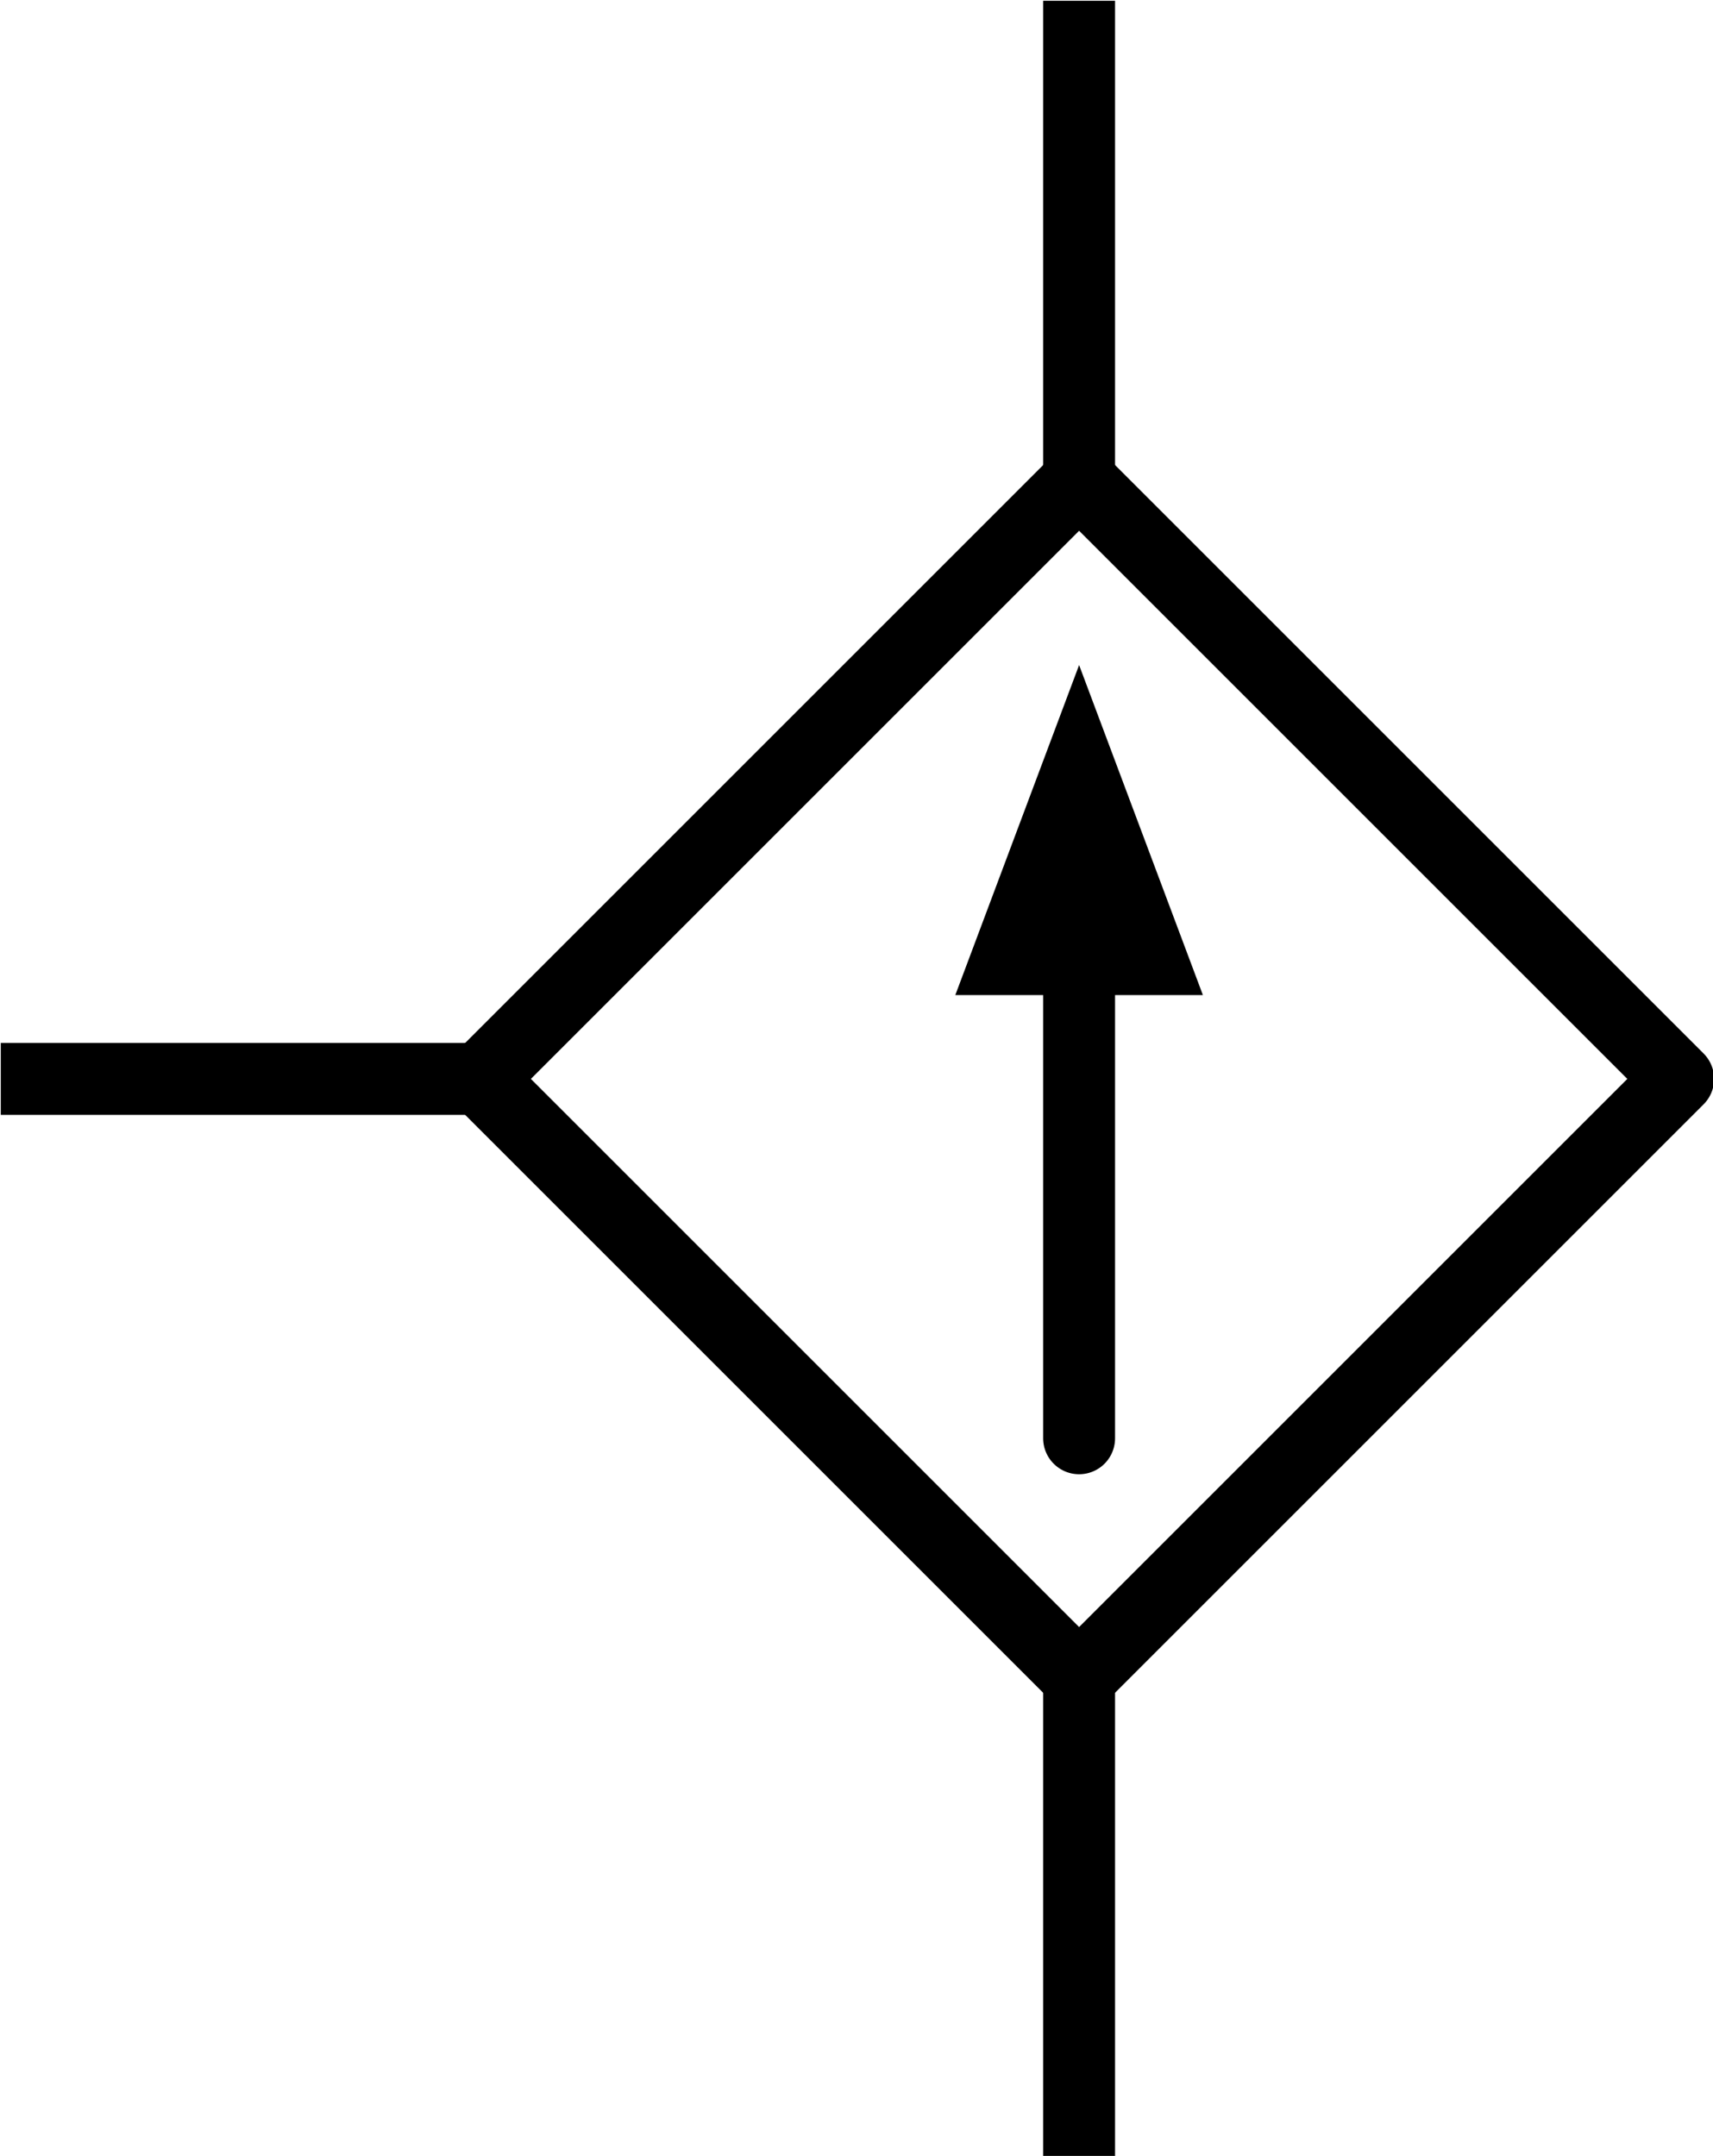 <?xml version="1.0" encoding="UTF-8"?>
<svg width="71.5" height="90" version="1.1" viewBox="0 0 71.5 90" xmlns="http://www.w3.org/2000/svg">
  <g transform="translate(-6.498 68.556)">
    <g transform="matrix(3.78 0 0 3.78 -258.5 -310.07)">
      <path d="m82.021 69.193v-5.292" style="fill:none;stroke-linejoin:round;stroke-width:.794;stroke:#000000"/>
      <path d="m82.021 82.423v5.292" style="fill:none;stroke-linejoin:round;stroke-width:.794;stroke:#000000"/>
      <path d="m82.021 79.777v-6.085" style="fill:none;stroke-linecap:round;stroke-linejoin:round;stroke-width:.794;stroke:#000000"/>
      <path d="m81.227 74.485 0.794-2.117 0.794 2.117z" style="fill:#000000;stroke-width:.794;stroke:#000000"/>
      <path d="m82.021 69.193-6.615 6.615 6.615 6.615 6.615-6.615z" style="fill:none;stroke-linejoin:round;stroke-width:.794;stroke:#000000"/>
      <path d="m75.406 75.808h-5.292" style="fill:none;stroke-linejoin:round;stroke-width:.794;stroke:#000000"/>
    </g>
  </g>
</svg>

